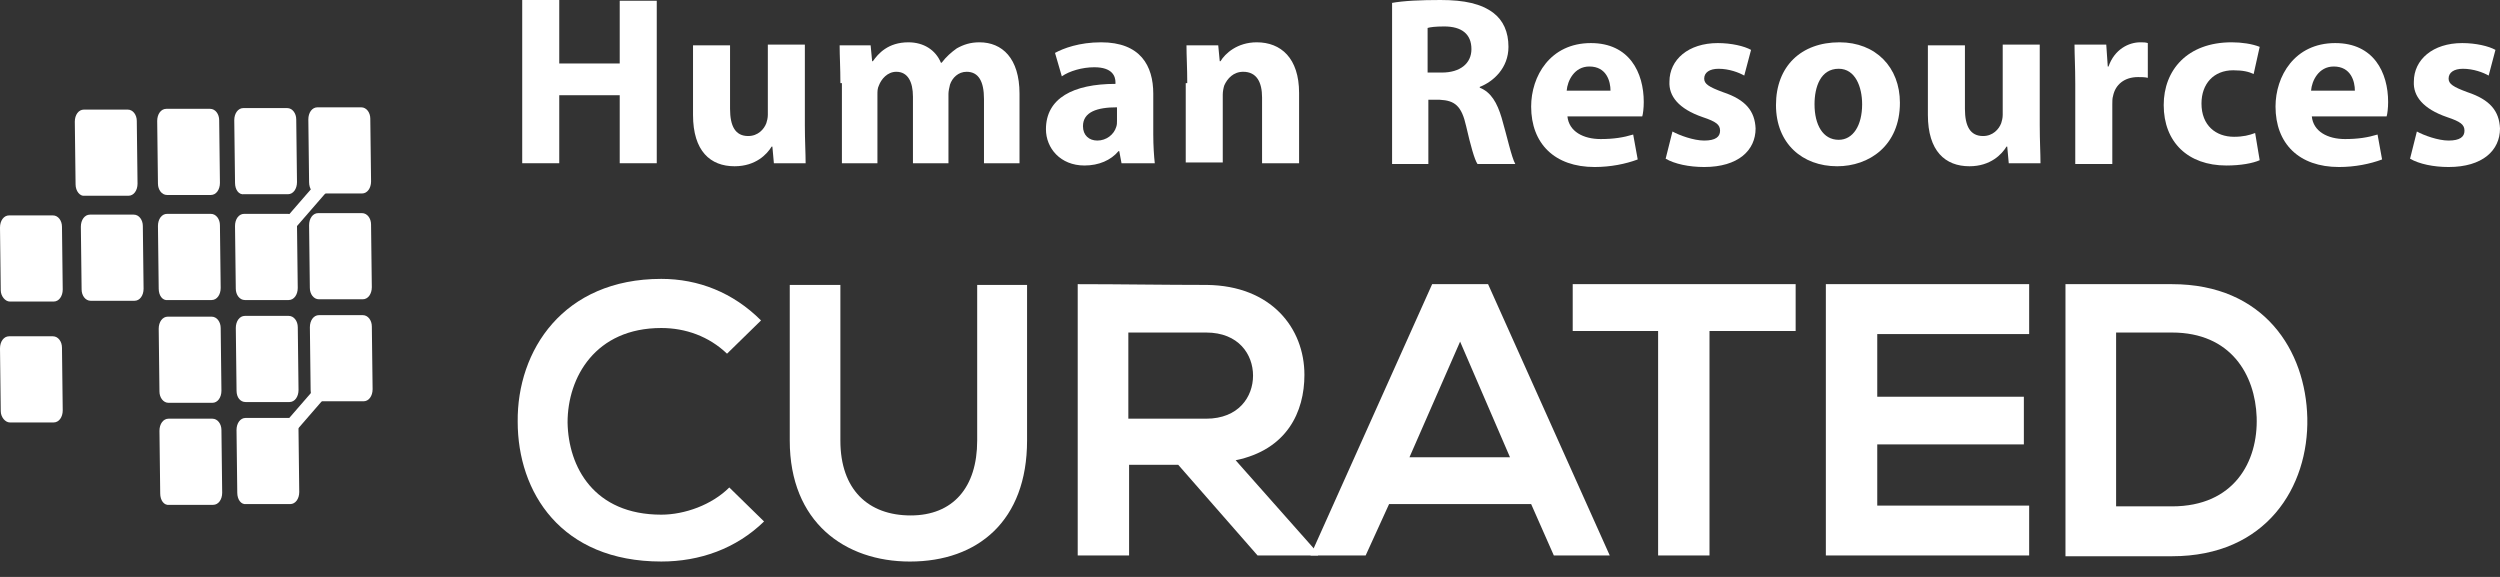 <svg width="143" height="33" viewBox="0 0 143 33" fill="none" xmlns="http://www.w3.org/2000/svg">
<rect x="0" y="0" width="143" height="33" fill="#333333" stroke="none"/>
<path d="M43.704 29.828C42.105 31.384 40.03 32.119 37.825 32.119C32.076 32.119 29.612 28.142 29.612 24.122C29.569 20.058 32.206 15.952 37.825 15.952C39.944 15.952 41.932 16.73 43.531 18.329L41.586 20.231C40.549 19.237 39.209 18.762 37.825 18.762C34.064 18.762 32.465 21.571 32.465 24.165C32.508 26.716 33.978 29.439 37.825 29.439C39.165 29.439 40.722 28.877 41.716 27.883L43.704 29.828Z" fill="white"/>
<path d="M58.748 16.298V25.203C58.748 29.785 55.938 32.12 52.047 32.12C48.33 32.12 45.174 29.872 45.174 25.203V16.298H48.07V25.203C48.07 28.013 49.67 29.483 52.09 29.483C54.511 29.483 55.895 27.883 55.895 25.203V16.298H58.748Z" fill="white"/>
<path d="M75.391 31.773H71.933L67.394 26.586H64.584V31.773H61.645V16.254C64.109 16.254 66.573 16.298 69.037 16.298C72.711 16.341 74.613 18.762 74.613 21.442C74.613 23.56 73.619 25.721 70.679 26.327L75.391 31.644V31.773ZM64.541 18.978V23.949H68.993C70.852 23.949 71.674 22.695 71.674 21.485C71.674 20.275 70.852 19.021 68.993 19.021H64.541V18.978Z" fill="white"/>
<path d="M87.582 28.834H79.455L78.115 31.773H74.959L81.919 16.254H85.118L92.078 31.773H88.879L87.582 28.834ZM83.518 19.54L80.622 26.154H86.371L83.518 19.54Z" fill="white"/>
<path d="M94.887 18.935H89.959V16.254C94.455 16.254 98.216 16.254 102.711 16.254V18.935H97.783V31.773H94.844V18.935H94.887Z" fill="white"/>
<path d="M116.068 31.773H104.439C104.439 26.629 104.439 21.442 104.439 16.254H116.068V19.108H107.379V22.695H115.765V25.419H107.379V28.92H116.068V31.773Z" fill="white"/>
<path d="M131.978 23.906C132.064 27.84 129.643 31.817 124.24 31.817C122.338 31.817 120.047 31.817 118.145 31.817V16.254C120.047 16.254 122.338 16.254 124.24 16.254C129.514 16.254 131.891 20.058 131.978 23.906ZM121.041 28.964H124.24C127.784 28.964 129.168 26.413 129.081 23.863C128.995 21.442 127.612 19.021 124.24 19.021H121.041V28.964Z" fill="white"/>
<path fill-rule="evenodd" clip-rule="evenodd" d="M0.043 16.6L0 13.012C0 12.623 0.216 12.321 0.519 12.321H3.026C3.329 12.321 3.545 12.623 3.545 12.969L3.588 16.557C3.588 16.946 3.372 17.249 3.069 17.249H0.562C0.303 17.249 0.043 16.946 0.043 16.6Z" fill="white"/>
<path fill-rule="evenodd" clip-rule="evenodd" d="M0.043 23.516L0 19.928C0 19.539 0.216 19.236 0.519 19.236H3.026C3.329 19.236 3.545 19.539 3.545 19.885L3.588 23.473C3.588 23.862 3.372 24.164 3.069 24.164H0.562C0.303 24.164 0.043 23.862 0.043 23.516Z" fill="white"/>
<path fill-rule="evenodd" clip-rule="evenodd" d="M4.668 16.557L4.625 12.969C4.625 12.58 4.841 12.277 5.144 12.277H7.651C7.954 12.277 8.17 12.58 8.17 12.926L8.213 16.514C8.213 16.903 7.997 17.205 7.694 17.205H5.187C4.884 17.205 4.668 16.903 4.668 16.557Z" fill="white"/>
<path fill-rule="evenodd" clip-rule="evenodd" d="M9.164 28.228L9.121 24.64C9.121 24.251 9.337 23.949 9.64 23.949H12.147C12.45 23.949 12.666 24.251 12.666 24.597L12.709 28.185C12.709 28.574 12.493 28.877 12.19 28.877H9.683C9.38 28.92 9.164 28.617 9.164 28.228Z" fill="white"/>
<path fill-rule="evenodd" clip-rule="evenodd" d="M9.121 22.392L9.078 18.804C9.078 18.415 9.294 18.113 9.597 18.113H12.104C12.407 18.113 12.623 18.415 12.623 18.761L12.666 22.349C12.666 22.738 12.45 23.041 12.147 23.041H9.64C9.337 23.041 9.121 22.738 9.121 22.392Z" fill="white"/>
<path fill-rule="evenodd" clip-rule="evenodd" d="M9.078 16.513L9.035 12.925C9.035 12.536 9.251 12.233 9.554 12.233H12.061C12.364 12.233 12.58 12.536 12.58 12.882L12.623 16.47C12.623 16.859 12.407 17.162 12.104 17.162H9.597C9.295 17.205 9.078 16.902 9.078 16.513Z" fill="white"/>
<path fill-rule="evenodd" clip-rule="evenodd" d="M13.572 28.185L13.529 24.597C13.529 24.208 13.745 23.906 14.048 23.906H16.555C16.858 23.906 17.074 24.208 17.074 24.554L17.117 28.142C17.117 28.531 16.901 28.834 16.599 28.834H14.091C13.789 28.877 13.572 28.574 13.572 28.185Z" fill="white"/>
<path fill-rule="evenodd" clip-rule="evenodd" d="M13.531 22.349L13.488 18.761C13.488 18.372 13.704 18.069 14.007 18.069H16.514C16.817 18.069 17.033 18.372 17.033 18.718L17.076 22.306C17.076 22.695 16.86 22.997 16.558 22.997H14.05C13.748 22.997 13.531 22.738 13.531 22.349Z" fill="white"/>
<path fill-rule="evenodd" clip-rule="evenodd" d="M13.487 16.513L13.443 12.925C13.443 12.536 13.659 12.233 13.962 12.233H16.469C16.772 12.233 16.988 12.536 16.988 12.882L17.031 16.47C17.031 16.859 16.815 17.162 16.513 17.162H14.005C13.703 17.162 13.487 16.859 13.487 16.513Z" fill="white"/>
<path fill-rule="evenodd" clip-rule="evenodd" d="M4.323 10.548L4.279 6.96C4.279 6.571 4.495 6.269 4.798 6.269H7.305C7.608 6.269 7.824 6.571 7.824 6.917L7.867 10.505C7.867 10.894 7.651 11.197 7.349 11.197H4.841C4.582 11.24 4.323 10.937 4.323 10.548Z" fill="white"/>
<path fill-rule="evenodd" clip-rule="evenodd" d="M9.035 10.505L8.992 6.917C8.992 6.528 9.208 6.225 9.511 6.225H12.018C12.321 6.225 12.537 6.528 12.537 6.874L12.58 10.461C12.58 10.851 12.364 11.153 12.061 11.153H9.554C9.252 11.153 9.035 10.851 9.035 10.505Z" fill="white"/>
<path fill-rule="evenodd" clip-rule="evenodd" d="M13.444 10.462L13.4 6.874C13.4 6.485 13.617 6.182 13.919 6.182H16.426C16.729 6.182 16.945 6.485 16.945 6.831L16.988 10.418C16.988 10.808 16.772 11.11 16.47 11.11H13.962C13.66 11.153 13.444 10.851 13.444 10.462Z" fill="white"/>
<path fill-rule="evenodd" clip-rule="evenodd" d="M17.768 22.306L17.725 18.718C17.725 18.329 17.941 18.026 18.243 18.026H20.751C21.053 18.026 21.269 18.329 21.269 18.675L21.313 22.263C21.313 22.652 21.096 22.954 20.794 22.954H18.287C17.984 22.998 17.768 22.695 17.768 22.306Z" fill="white"/>
<path fill-rule="evenodd" clip-rule="evenodd" d="M17.723 16.471L17.68 12.883C17.68 12.493 17.896 12.191 18.198 12.191H20.706C21.008 12.191 21.224 12.493 21.224 12.839L21.268 16.427C21.268 16.816 21.052 17.119 20.749 17.119H18.242C17.939 17.119 17.723 16.816 17.723 16.471Z" fill="white"/>
<path fill-rule="evenodd" clip-rule="evenodd" d="M17.68 10.418L17.637 6.83C17.637 6.441 17.853 6.139 18.155 6.139H20.663C20.965 6.139 21.181 6.441 21.181 6.787L21.225 10.375C21.225 10.764 21.009 11.067 20.706 11.067H18.199C17.896 11.11 17.68 10.807 17.68 10.418Z" fill="white"/>
<path d="M19.833 20.119L14.791 25.931L15.379 26.441L20.421 20.628L19.833 20.119Z" fill="white"/>
<path d="M19.327 9.049L14.283 14.86L14.871 15.37L19.915 9.559L19.327 9.049Z" fill="white"/>
<path d="M31.989 0.043V3.631H35.448V0.043H37.566V9.337H35.448V5.447H31.989V9.337H29.871V0H31.989V0.043Z" fill="white"/>
<path d="M46.038 7.176C46.038 8.04 46.082 8.775 46.082 9.337H44.266L44.18 8.386H44.136C43.877 8.818 43.229 9.51 42.018 9.51C40.635 9.51 39.641 8.646 39.641 6.571V2.594H41.759V6.225C41.759 7.219 42.061 7.781 42.796 7.781C43.358 7.781 43.704 7.392 43.834 7.046C43.877 6.916 43.92 6.743 43.92 6.571V2.55H46.038V7.176Z" fill="white"/>
<path d="M48.071 4.755C48.071 3.89 48.027 3.199 48.027 2.593H49.8L49.886 3.501H49.929C50.232 3.069 50.794 2.42 51.961 2.42C52.826 2.42 53.517 2.853 53.82 3.588H53.863C54.123 3.242 54.425 2.982 54.728 2.766C55.117 2.55 55.506 2.42 56.025 2.42C57.322 2.42 58.316 3.328 58.316 5.36V9.337H56.284V5.663C56.284 4.668 55.981 4.106 55.29 4.106C54.814 4.106 54.468 4.452 54.339 4.841C54.295 5.014 54.252 5.23 54.252 5.36V9.337H52.221V5.533C52.221 4.668 51.918 4.106 51.27 4.106C50.751 4.106 50.405 4.539 50.275 4.884C50.189 5.057 50.189 5.23 50.189 5.403V9.337H48.157V4.755H48.071Z" fill="white"/>
<path d="M64.151 9.337L64.021 8.645H63.978C63.546 9.164 62.854 9.467 62.033 9.467C60.65 9.467 59.828 8.472 59.828 7.392C59.828 5.619 61.384 4.798 63.805 4.798V4.712C63.805 4.366 63.632 3.847 62.595 3.847C61.903 3.847 61.168 4.063 60.736 4.366L60.347 3.026C60.822 2.766 61.73 2.42 62.984 2.42C65.232 2.42 65.967 3.76 65.967 5.36V7.694C65.967 8.343 66.01 8.948 66.053 9.337H64.151ZM63.892 6.138C62.768 6.138 61.946 6.397 61.946 7.219C61.946 7.738 62.292 8.04 62.768 8.04C63.286 8.04 63.719 7.694 63.848 7.262C63.892 7.132 63.892 7.046 63.892 6.916V6.138Z" fill="white"/>
<path d="M67.911 4.755C67.911 3.89 67.867 3.199 67.867 2.593H69.683L69.769 3.501H69.813C70.072 3.069 70.764 2.42 71.888 2.42C73.271 2.42 74.308 3.328 74.308 5.317V9.337H72.19V5.576C72.19 4.712 71.888 4.106 71.11 4.106C70.548 4.106 70.202 4.495 70.029 4.884C69.986 5.014 69.942 5.23 69.942 5.403V9.294H67.824V4.755H67.911Z" fill="white"/>
<path d="M79.584 0.173C80.276 0.043 81.27 0 82.394 0C83.777 0 84.728 0.216 85.42 0.735C85.982 1.167 86.284 1.816 86.284 2.68C86.284 3.891 85.42 4.669 84.642 4.971V5.015C85.29 5.274 85.636 5.879 85.895 6.744C86.198 7.781 86.457 8.992 86.674 9.381H84.512C84.339 9.121 84.123 8.343 83.864 7.219C83.604 6.052 83.215 5.749 82.351 5.706H81.702V9.381H79.627V0.173H79.584ZM81.659 4.15H82.48C83.518 4.15 84.166 3.631 84.166 2.81C84.166 1.945 83.604 1.513 82.61 1.513C82.091 1.513 81.789 1.556 81.659 1.599V4.15Z" fill="white"/>
<path d="M89.657 6.657C89.743 7.522 90.565 7.954 91.559 7.954C92.294 7.954 92.856 7.867 93.418 7.695L93.677 9.121C92.986 9.38 92.121 9.553 91.213 9.553C88.922 9.553 87.582 8.213 87.582 6.095C87.582 4.366 88.663 2.464 90.997 2.464C93.202 2.464 94.023 4.15 94.023 5.836C94.023 6.182 93.98 6.527 93.937 6.657H89.657ZM92.121 5.187C92.121 4.669 91.905 3.804 90.911 3.804C90.046 3.804 89.657 4.625 89.614 5.187H92.121Z" fill="white"/>
<path d="M95.665 7.522C96.053 7.738 96.875 8.04 97.48 8.04C98.129 8.04 98.388 7.824 98.388 7.478C98.388 7.133 98.172 6.96 97.394 6.7C96.01 6.225 95.448 5.49 95.492 4.669C95.492 3.415 96.572 2.464 98.258 2.464C99.036 2.464 99.771 2.637 100.16 2.853L99.771 4.323C99.469 4.15 98.907 3.934 98.301 3.934C97.783 3.934 97.48 4.15 97.48 4.496C97.48 4.798 97.739 4.971 98.561 5.274C99.858 5.706 100.376 6.354 100.42 7.349C100.42 8.602 99.425 9.553 97.48 9.553C96.615 9.553 95.794 9.38 95.275 9.078L95.665 7.522Z" fill="white"/>
<path d="M108.675 5.879C108.675 8.343 106.903 9.51 105.087 9.51C103.099 9.51 101.586 8.213 101.586 6.008C101.586 3.804 103.012 2.42 105.217 2.42C107.292 2.42 108.675 3.847 108.675 5.879ZM103.791 5.965C103.791 7.132 104.266 7.997 105.174 7.997C105.995 7.997 106.514 7.176 106.514 5.965C106.514 4.971 106.125 3.933 105.174 3.933C104.136 3.933 103.791 4.971 103.791 5.965Z" fill="white"/>
<path d="M116.673 7.176C116.673 8.04 116.716 8.775 116.716 9.337H114.901L114.814 8.386H114.771C114.512 8.818 113.863 9.51 112.653 9.51C111.27 9.51 110.275 8.646 110.275 6.571V2.594H112.394V6.225C112.394 7.219 112.696 7.781 113.431 7.781C113.993 7.781 114.339 7.392 114.469 7.046C114.512 6.916 114.555 6.743 114.555 6.571V2.55H116.673V7.176Z" fill="white"/>
<path d="M118.705 4.798C118.705 3.804 118.662 3.155 118.662 2.55H120.478L120.564 3.804H120.607C120.953 2.809 121.775 2.42 122.423 2.42C122.596 2.42 122.726 2.42 122.855 2.464V4.452C122.682 4.409 122.509 4.409 122.293 4.409C121.515 4.409 120.996 4.841 120.867 5.49C120.824 5.619 120.824 5.792 120.824 5.965V9.38H118.705V4.798Z" fill="white"/>
<path d="M129.254 9.164C128.865 9.337 128.173 9.467 127.352 9.467C125.147 9.467 123.764 8.127 123.764 6.008C123.764 4.02 125.104 2.42 127.654 2.42C128.216 2.42 128.821 2.507 129.254 2.68L128.908 4.236C128.648 4.106 128.303 4.02 127.741 4.02C126.617 4.02 125.925 4.798 125.925 5.922C125.925 7.176 126.746 7.824 127.784 7.824C128.303 7.824 128.648 7.738 128.994 7.608L129.254 9.164Z" fill="white"/>
<path d="M132.235 6.657C132.322 7.522 133.143 7.954 134.137 7.954C134.872 7.954 135.434 7.867 135.996 7.695L136.255 9.121C135.564 9.38 134.699 9.553 133.791 9.553C131.5 9.553 130.16 8.213 130.16 6.095C130.16 4.366 131.241 2.464 133.575 2.464C135.78 2.464 136.601 4.15 136.601 5.836C136.601 6.182 136.558 6.527 136.515 6.657H132.235ZM134.699 5.187C134.699 4.669 134.483 3.804 133.489 3.804C132.624 3.804 132.235 4.625 132.192 5.187H134.699Z" fill="white"/>
<path d="M138.245 7.522C138.634 7.738 139.455 8.04 140.06 8.04C140.709 8.04 140.968 7.824 140.968 7.478C140.968 7.133 140.752 6.96 139.974 6.7C138.59 6.225 138.028 5.49 138.072 4.669C138.072 3.415 139.152 2.464 140.838 2.464C141.616 2.464 142.351 2.637 142.74 2.853L142.351 4.323C142.049 4.15 141.487 3.934 140.881 3.934C140.363 3.934 140.06 4.15 140.06 4.496C140.06 4.798 140.319 4.971 141.141 5.274C142.438 5.706 142.956 6.354 143 7.349C143 8.602 142.005 9.553 140.06 9.553C139.196 9.553 138.374 9.38 137.855 9.078L138.245 7.522Z" fill="white"/>
</svg>
